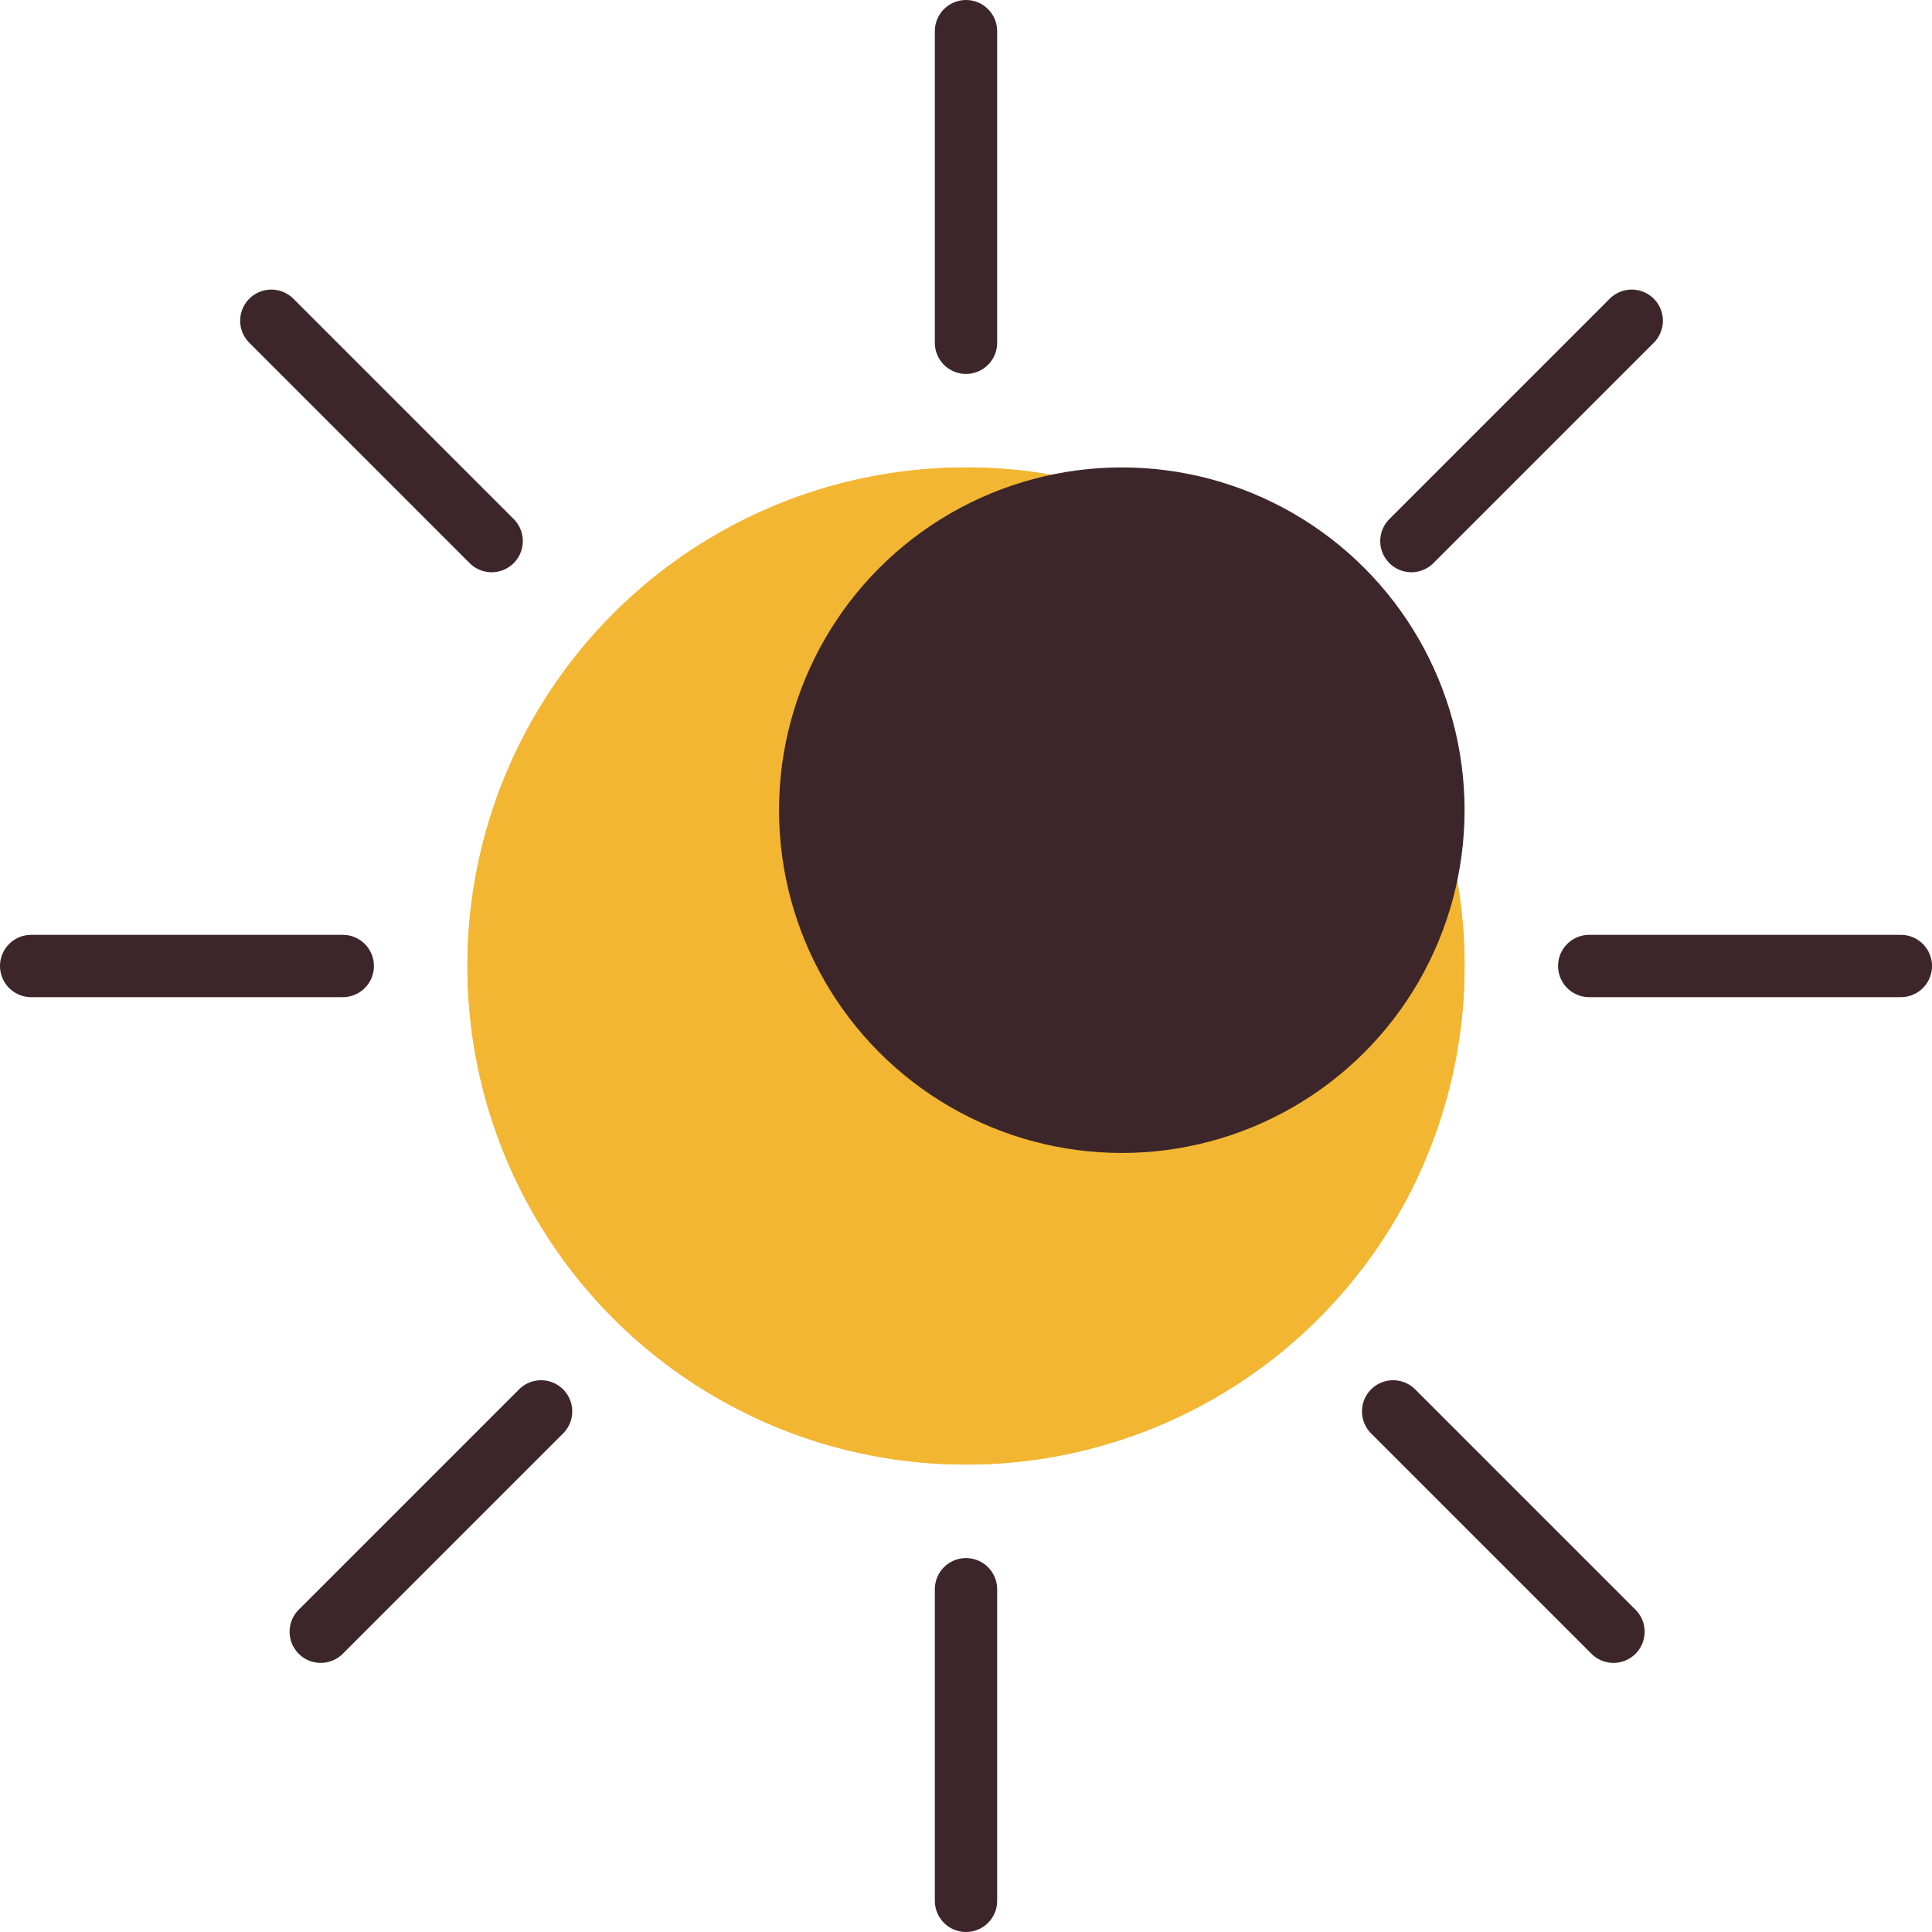 <svg width="62" height="62" viewBox="0 0 62 62" fill="none" xmlns="http://www.w3.org/2000/svg">
<circle cx="31" cy="31" r="16" fill="#F2B632"/>
<circle cx="31" cy="31" r="16" fill="#F2B632"/>
<circle cx="36" cy="26" r="11" fill="#3D262A"/>
<path d="M11 31H1" stroke="#3D262A" stroke-width="2" stroke-linecap="round"/>
<path d="M10.293 52.364L17.364 45.293" stroke="#3D262A" stroke-width="2" stroke-linecap="round"/>
<path d="M31 61V51" stroke="#3D262A" stroke-width="2" stroke-linecap="round"/>
<path d="M44.707 45.293L51.778 52.364" stroke="#3D262A" stroke-width="2" stroke-linecap="round"/>
<path d="M61 31H51" stroke="#3D262A" stroke-width="2" stroke-linecap="round"/>
<path d="M45.293 17.364L52.364 10.293" stroke="#3D262A" stroke-width="2" stroke-linecap="round"/>
<path d="M31 11V1" stroke="#3D262A" stroke-width="2" stroke-linecap="round"/>
<path d="M8.707 10.293L15.778 17.364" stroke="#3D262A" stroke-width="2" stroke-linecap="round"/>
</svg>
